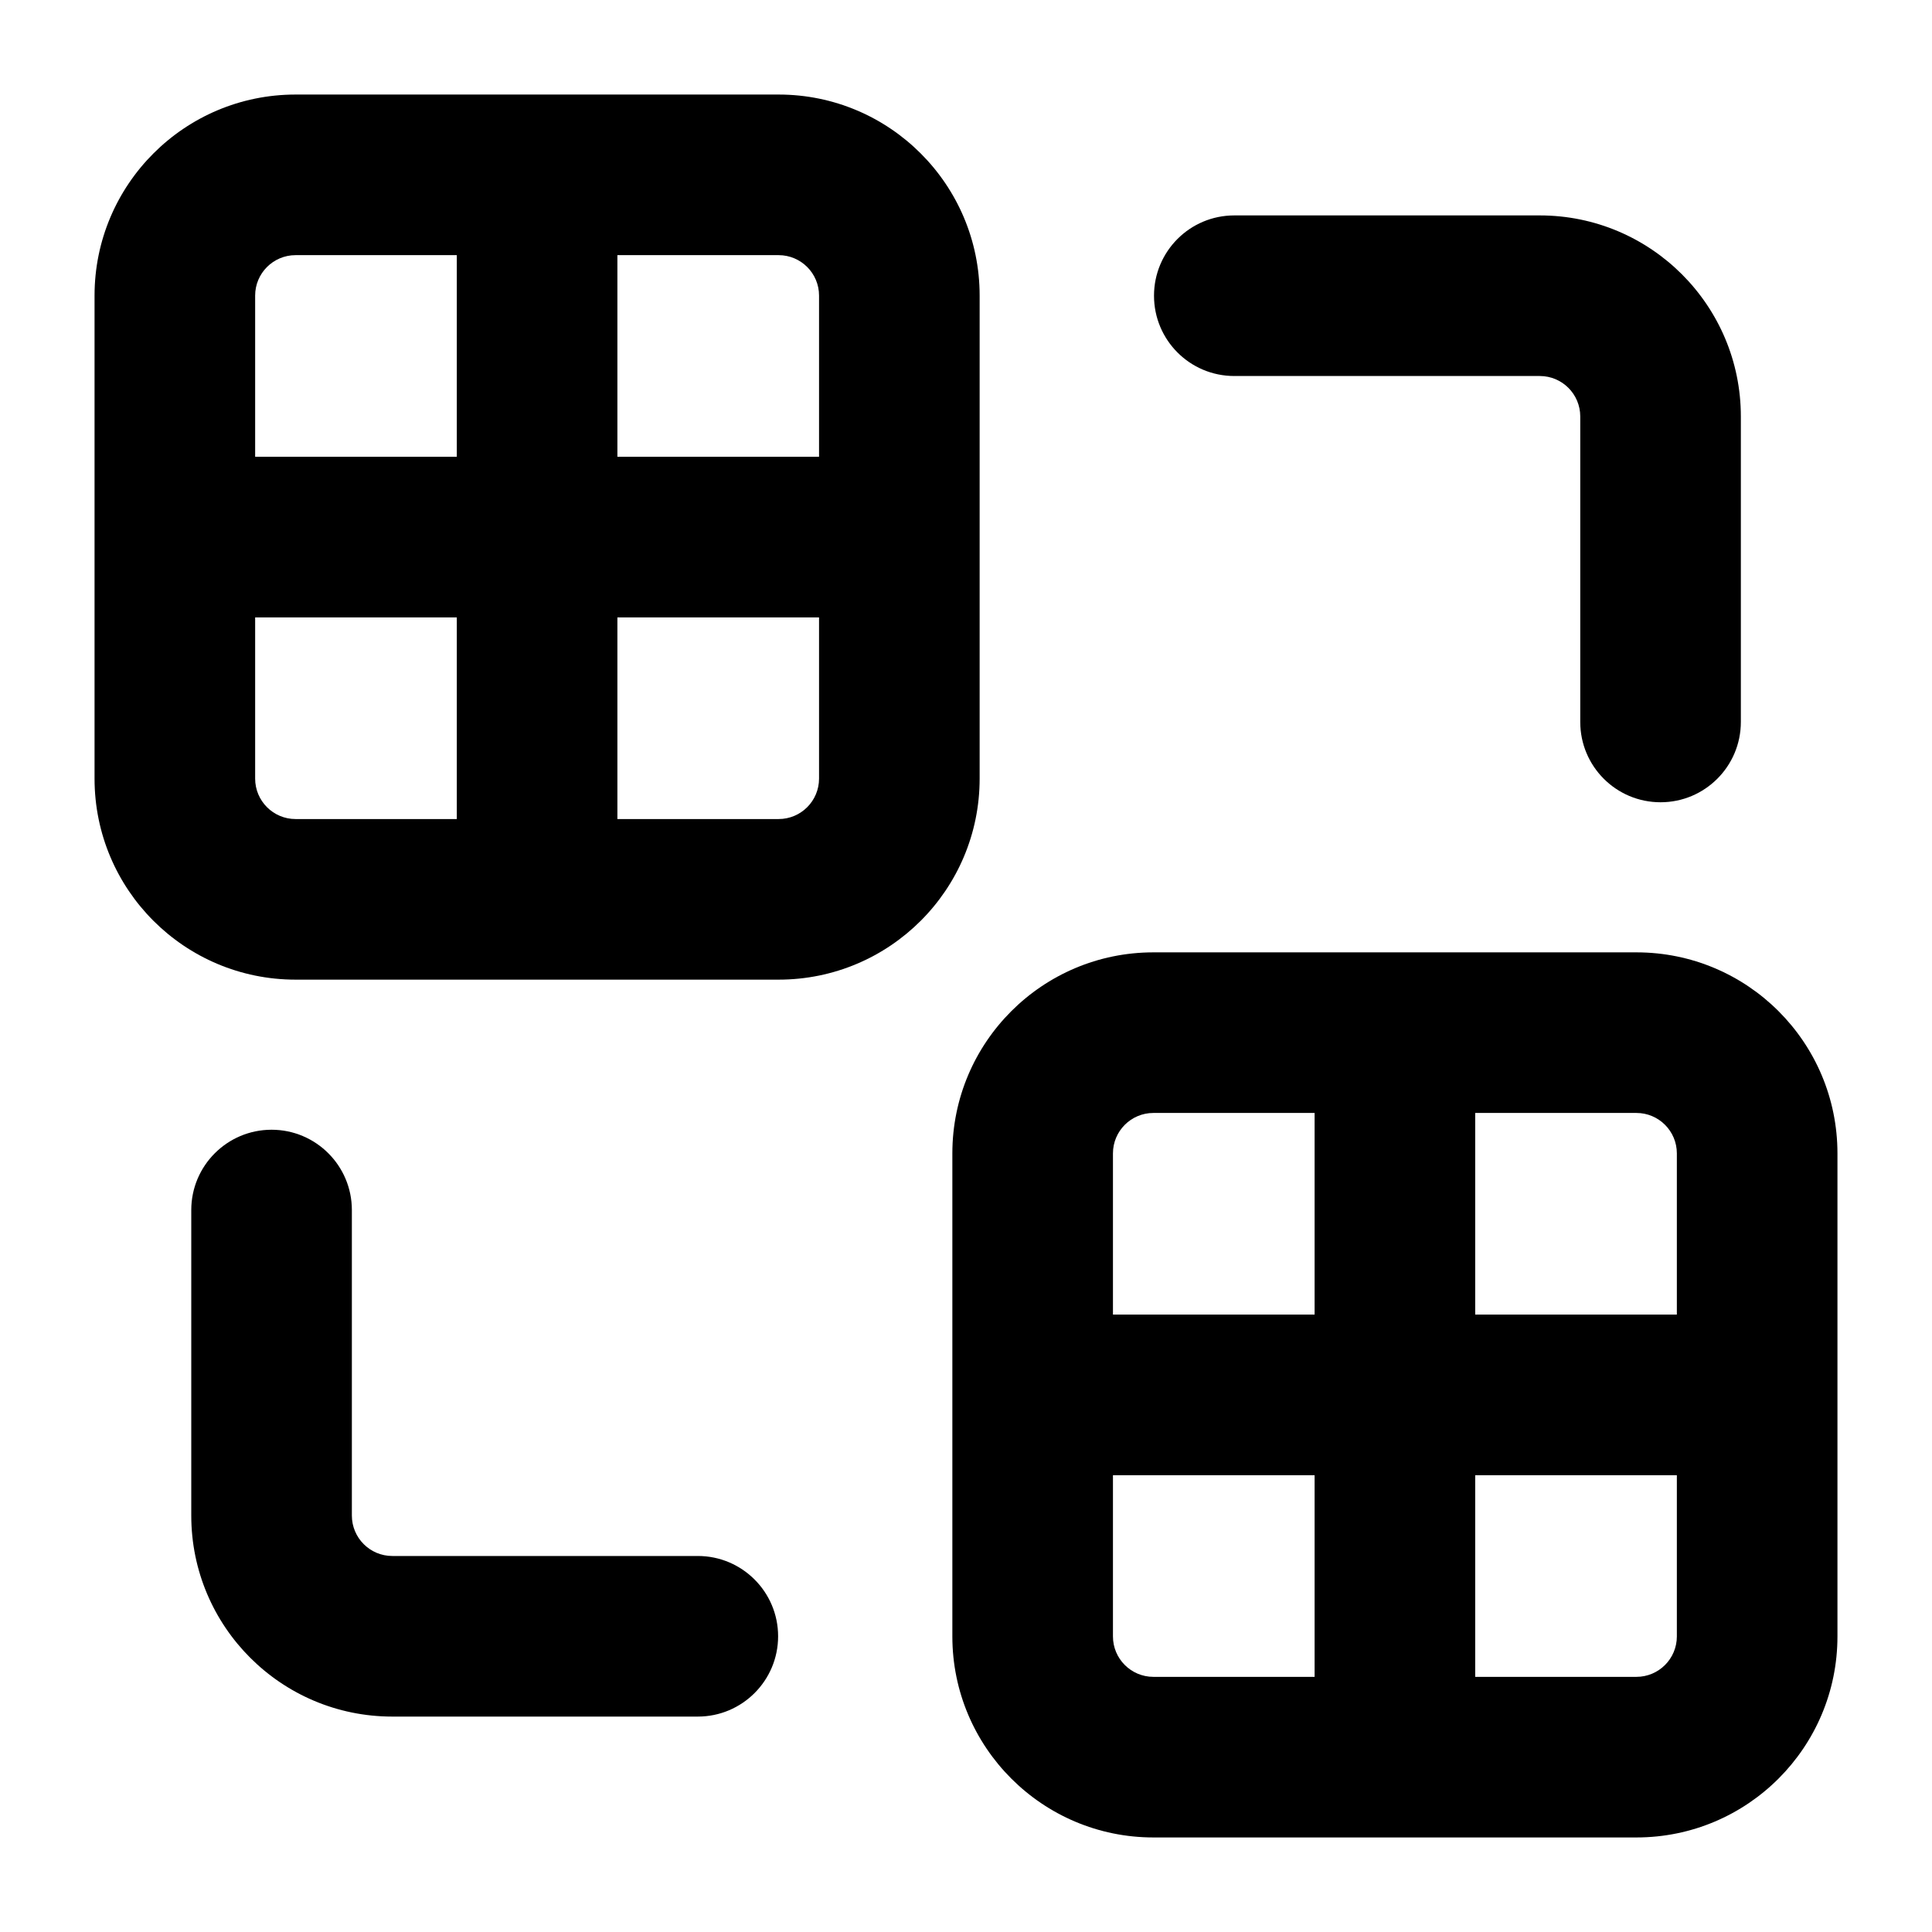 <svg width="16" height="16" viewBox="0 0 16 16" fill="none" xmlns="http://www.w3.org/2000/svg">
<g clip-path="url(#clip0_2018_264)">
<path fill-rule="evenodd" clip-rule="evenodd" d="M2.448 0.783C1.528 0.783 0.783 1.529 0.783 2.448V6.448C0.783 7.368 1.528 8.113 2.448 8.113H6.448C7.367 8.113 8.113 7.368 8.113 6.448V2.448C8.113 1.529 7.367 0.783 6.448 0.783H2.448ZM2.113 6.448V5.113H3.783V6.783H2.448C2.263 6.783 2.113 6.633 2.113 6.448ZM2.113 3.783H3.783V2.113H2.448C2.263 2.113 2.113 2.263 2.113 2.448V3.783ZM5.113 6.783V5.113H6.783V6.448C6.783 6.633 6.633 6.783 6.448 6.783H5.113ZM5.113 3.783H6.783V2.448C6.783 2.263 6.633 2.113 6.448 2.113H5.113V3.783Z" fill="black"/>
<path fill-rule="evenodd" clip-rule="evenodd" d="M9.552 7.887C8.633 7.887 7.887 8.632 7.887 9.552V13.552C7.887 14.471 8.633 15.217 9.552 15.217H13.552C14.472 15.217 15.217 14.471 15.217 13.552V9.552C15.217 8.632 14.472 7.887 13.552 7.887H9.552ZM13.887 10.887V9.552C13.887 9.367 13.737 9.217 13.552 9.217H12.217V10.887H13.887ZM12.217 12.217H13.887V13.552C13.887 13.737 13.737 13.887 13.552 13.887H12.217V12.217ZM10.887 10.887V9.217H9.552C9.367 9.217 9.217 9.367 9.217 9.552V10.887H10.887ZM9.217 12.217H10.887V13.887H9.552C9.367 13.887 9.217 13.737 9.217 13.552V12.217Z" fill="black"/>
<path d="M9.557 2.449C9.557 2.082 9.854 1.784 10.222 1.784H12.752C13.671 1.784 14.417 2.53 14.417 3.449V5.979C14.417 6.346 14.119 6.644 13.752 6.644C13.384 6.644 13.087 6.346 13.087 5.979V3.449C13.087 3.264 12.937 3.114 12.752 3.114H10.222C9.854 3.114 9.557 2.816 9.557 2.449Z" fill="black"/>
<path d="M5.779 14.216C6.146 14.216 6.444 13.918 6.444 13.551C6.444 13.184 6.146 12.886 5.779 12.886H3.249C3.064 12.886 2.914 12.736 2.914 12.551L2.914 10.021C2.914 9.654 2.616 9.356 2.249 9.356C1.882 9.356 1.584 9.654 1.584 10.021L1.584 12.551C1.584 13.47 2.329 14.216 3.249 14.216H5.779Z" fill="black"/>
</g>
<defs>
<clipPath id="clip0_2018_264">
<rect width="16" height="16" fill="white"/>
</clipPath>
</defs>
</svg>
